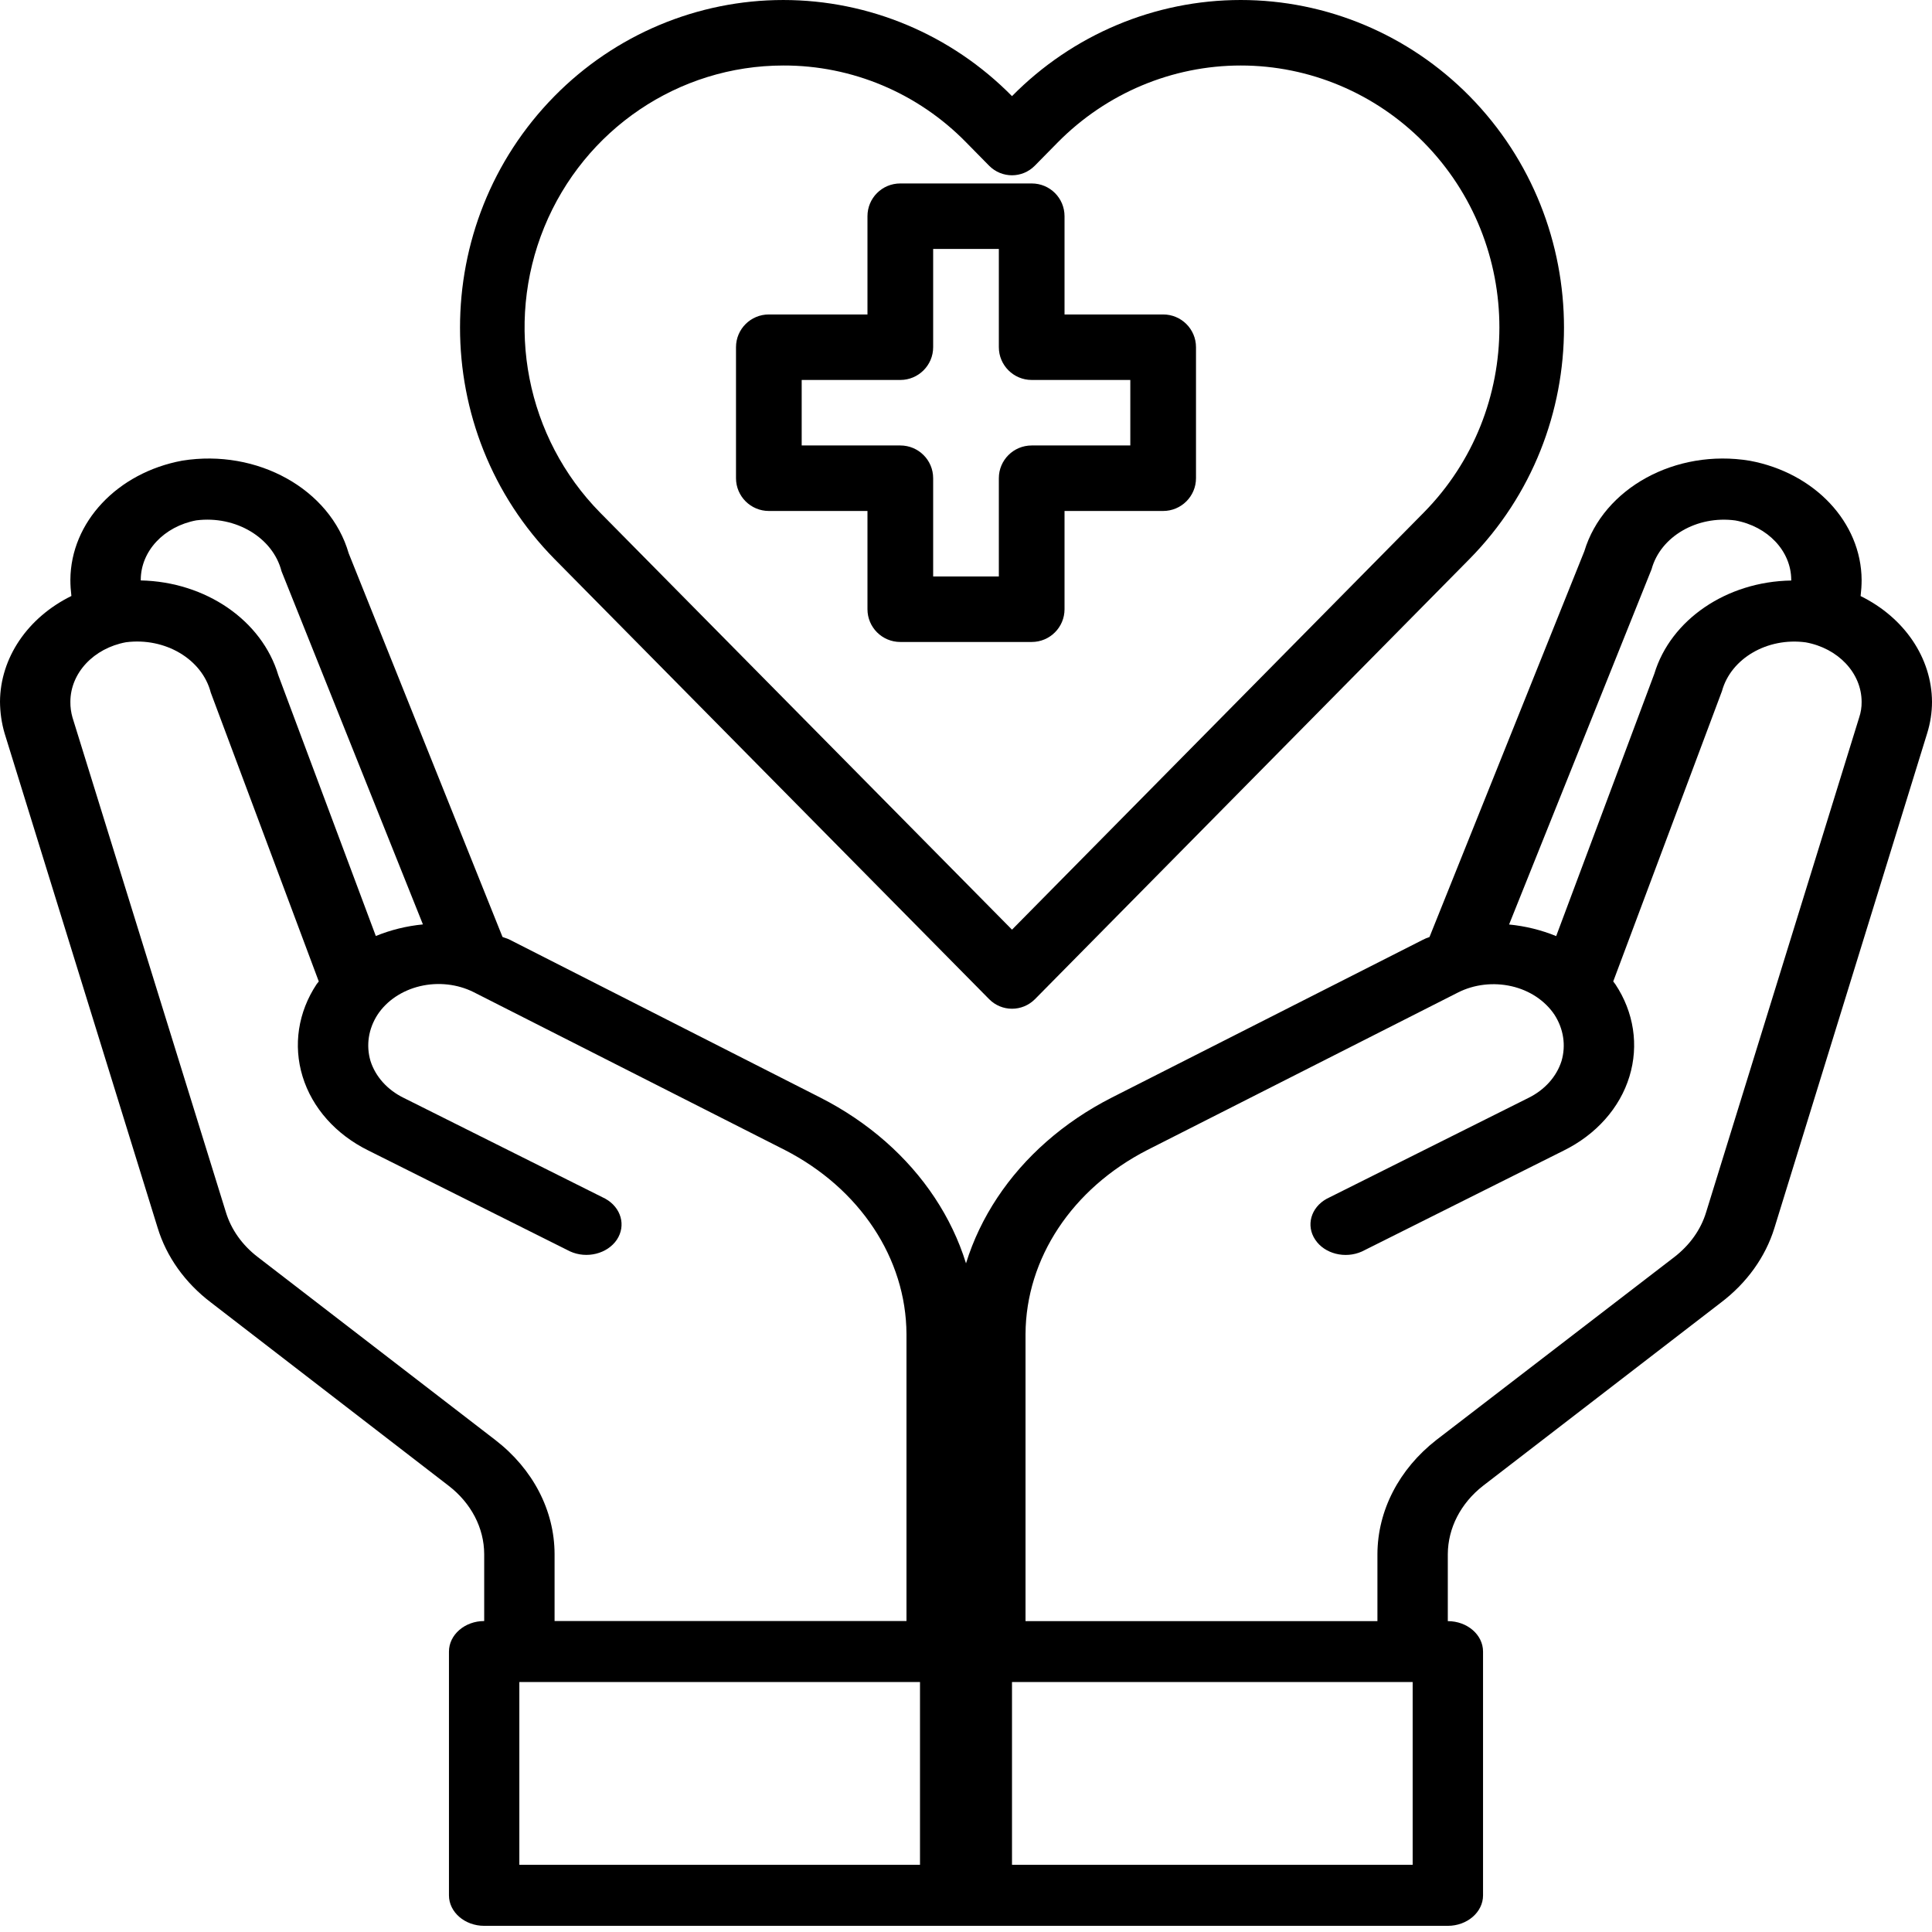 <svg width="21" height="21" viewBox="0 0 21 21" fill="none" xmlns="http://www.w3.org/2000/svg">
<path fill-rule="evenodd" clip-rule="evenodd" d="M11.571 3.418H12.643C12.84 3.418 13 3.577 13 3.774V5.198C13 5.394 12.84 5.554 12.643 5.554H11.571V6.622C11.571 6.818 11.412 6.978 11.214 6.978H9.786C9.588 6.978 9.429 6.818 9.429 6.622V5.554H8.357C8.16 5.554 8 5.394 8 5.198V3.774C8 3.577 8.16 3.418 8.357 3.418H9.429V2.35C9.429 2.153 9.588 1.994 9.786 1.994H11.214C11.412 1.994 11.571 2.153 11.571 2.35V3.418ZM11.214 4.842H12.286V4.13H11.214C11.017 4.13 10.857 3.97 10.857 3.774V2.706H10.143V3.774C10.143 3.97 9.983 4.13 9.786 4.13H8.714V4.842H9.786C9.983 4.842 10.143 5.001 10.143 5.198V6.266H10.857V5.198C10.857 5.001 11.017 4.842 11.214 4.842Z" fill="black"/>
<path fill-rule="evenodd" clip-rule="evenodd" d="M20.235 6.303C20.235 6.362 20.231 6.42 20.224 6.479C20.701 6.714 20.997 7.152 21 7.628C21 7.744 20.982 7.86 20.947 7.972L19.287 13.348C19.19 13.662 18.988 13.945 18.705 14.159L16.12 16.15C15.877 16.34 15.739 16.609 15.737 16.892V17.621C15.948 17.621 16.12 17.769 16.12 17.952V20.602C16.12 20.784 15.948 20.933 15.737 20.933H10.383C10.171 20.933 10 20.784 10 20.602V17.952C10 17.769 10.171 17.621 10.383 17.621V14.501C10.384 13.443 11.032 12.466 12.085 11.93L15.466 10.215C15.489 10.203 15.513 10.193 15.538 10.185L17.221 5.992C17.428 5.305 18.214 4.875 19.019 5.008C19.725 5.139 20.231 5.678 20.235 6.303ZM18.862 5.657C18.445 5.601 18.049 5.832 17.952 6.187L16.403 10.049C16.58 10.066 16.754 10.109 16.915 10.175L17.982 7.323C18.16 6.735 18.768 6.321 19.47 6.31V6.303C19.469 5.99 19.215 5.721 18.862 5.657ZM15.355 20.27H10.765V18.283H15.355V20.27ZM18.544 13.179L20.208 7.8C20.227 7.744 20.236 7.686 20.235 7.628C20.234 7.315 19.98 7.046 19.627 6.982C19.21 6.926 18.814 7.157 18.717 7.512L17.535 10.668L17.558 10.698C17.76 11.002 17.815 11.363 17.711 11.702C17.607 12.043 17.349 12.333 16.995 12.507L14.804 13.603C14.622 13.685 14.398 13.629 14.296 13.475C14.193 13.322 14.248 13.125 14.421 13.03L16.613 11.934C16.79 11.847 16.919 11.703 16.973 11.533C17.023 11.363 16.995 11.182 16.896 11.029C16.794 10.877 16.627 10.765 16.43 10.72C16.233 10.675 16.024 10.699 15.848 10.788L12.471 12.5C11.654 12.919 11.151 13.678 11.147 14.501V17.621H14.972V16.892C14.974 16.419 15.206 15.97 15.611 15.653L18.2 13.663C18.367 13.534 18.487 13.366 18.544 13.179Z" fill="black"/>
<path fill-rule="evenodd" clip-rule="evenodd" d="M10.617 14.5V17.62C10.829 17.62 11 17.769 11 17.952V20.602C11 20.784 10.829 20.933 10.617 20.933H5.263C5.052 20.933 4.88 20.784 4.88 20.602V17.952C4.88 17.769 5.052 17.62 5.263 17.62V16.892C5.262 16.608 5.121 16.338 4.877 16.15L2.295 14.159C2.011 13.944 1.809 13.66 1.713 13.344L0.05 7.971C0.017 7.859 0.001 7.743 0 7.627C0.003 7.151 0.299 6.713 0.776 6.478C0.769 6.419 0.765 6.361 0.765 6.302C0.769 5.676 1.275 5.138 1.981 5.007C2.797 4.876 3.589 5.317 3.79 6.014L5.462 10.184C5.473 10.189 5.486 10.193 5.498 10.197L5.498 10.197C5.511 10.201 5.523 10.206 5.534 10.211L8.916 11.93C9.968 12.465 10.616 13.443 10.617 14.5ZM2.134 5.656C1.782 5.722 1.531 5.99 1.53 6.302V6.309C2.238 6.324 2.848 6.745 3.025 7.339L4.085 10.174C4.246 10.108 4.42 10.065 4.597 10.048L3.06 6.209C2.966 5.843 2.562 5.602 2.134 5.656ZM5.385 15.653L2.8 13.662C2.632 13.533 2.512 13.363 2.455 13.175L0.788 7.799C0.772 7.743 0.764 7.685 0.765 7.627C0.766 7.315 1.018 7.046 1.369 6.981C1.794 6.926 2.197 7.164 2.291 7.528L3.465 10.668L3.442 10.697C3.24 11.001 3.185 11.362 3.289 11.701C3.393 12.042 3.651 12.332 4.005 12.506L6.196 13.602C6.378 13.685 6.602 13.628 6.705 13.475C6.807 13.321 6.752 13.125 6.579 13.029L4.387 11.933C4.21 11.846 4.081 11.702 4.027 11.532C3.977 11.362 4.005 11.182 4.104 11.029C4.205 10.876 4.372 10.765 4.567 10.719C4.763 10.673 4.972 10.696 5.148 10.784L8.529 12.499C9.346 12.918 9.849 13.678 9.853 14.5V17.62H6.028V16.892C6.027 16.418 5.793 15.968 5.385 15.653ZM5.645 20.27H10.235V18.283H5.645V20.27Z" fill="black"/>
<path fill-rule="evenodd" clip-rule="evenodd" d="M13.486 8.90112e-09C14.419 -6.67706e-05 15.313 0.376 15.972 1.044C17.342 2.435 17.343 4.686 15.973 6.076L11.249 10.861C11.111 10.999 10.889 10.999 10.752 10.861L6.027 6.076C4.658 4.686 4.658 2.435 6.027 1.045C6.686 0.376 7.581 6.04315e-05 8.514 6.04315e-05C9.446 6.04315e-05 10.341 0.376 11 1.045C11.659 0.376 12.553 6.67884e-05 13.486 8.90112e-09ZM6.524 5.573L11 10.105L15.475 5.572C16.572 4.46 16.572 2.659 15.475 1.547C14.948 1.013 14.233 0.712 13.487 0.712C12.741 0.712 12.026 1.013 11.498 1.547L11.248 1.801C11.111 1.94 10.889 1.94 10.751 1.801L10.502 1.548C9.977 1.011 9.261 0.71 8.515 0.712C7.377 0.712 6.352 1.405 5.916 2.469C5.481 3.533 5.721 4.758 6.524 5.573Z" fill="black"/>
</svg>
